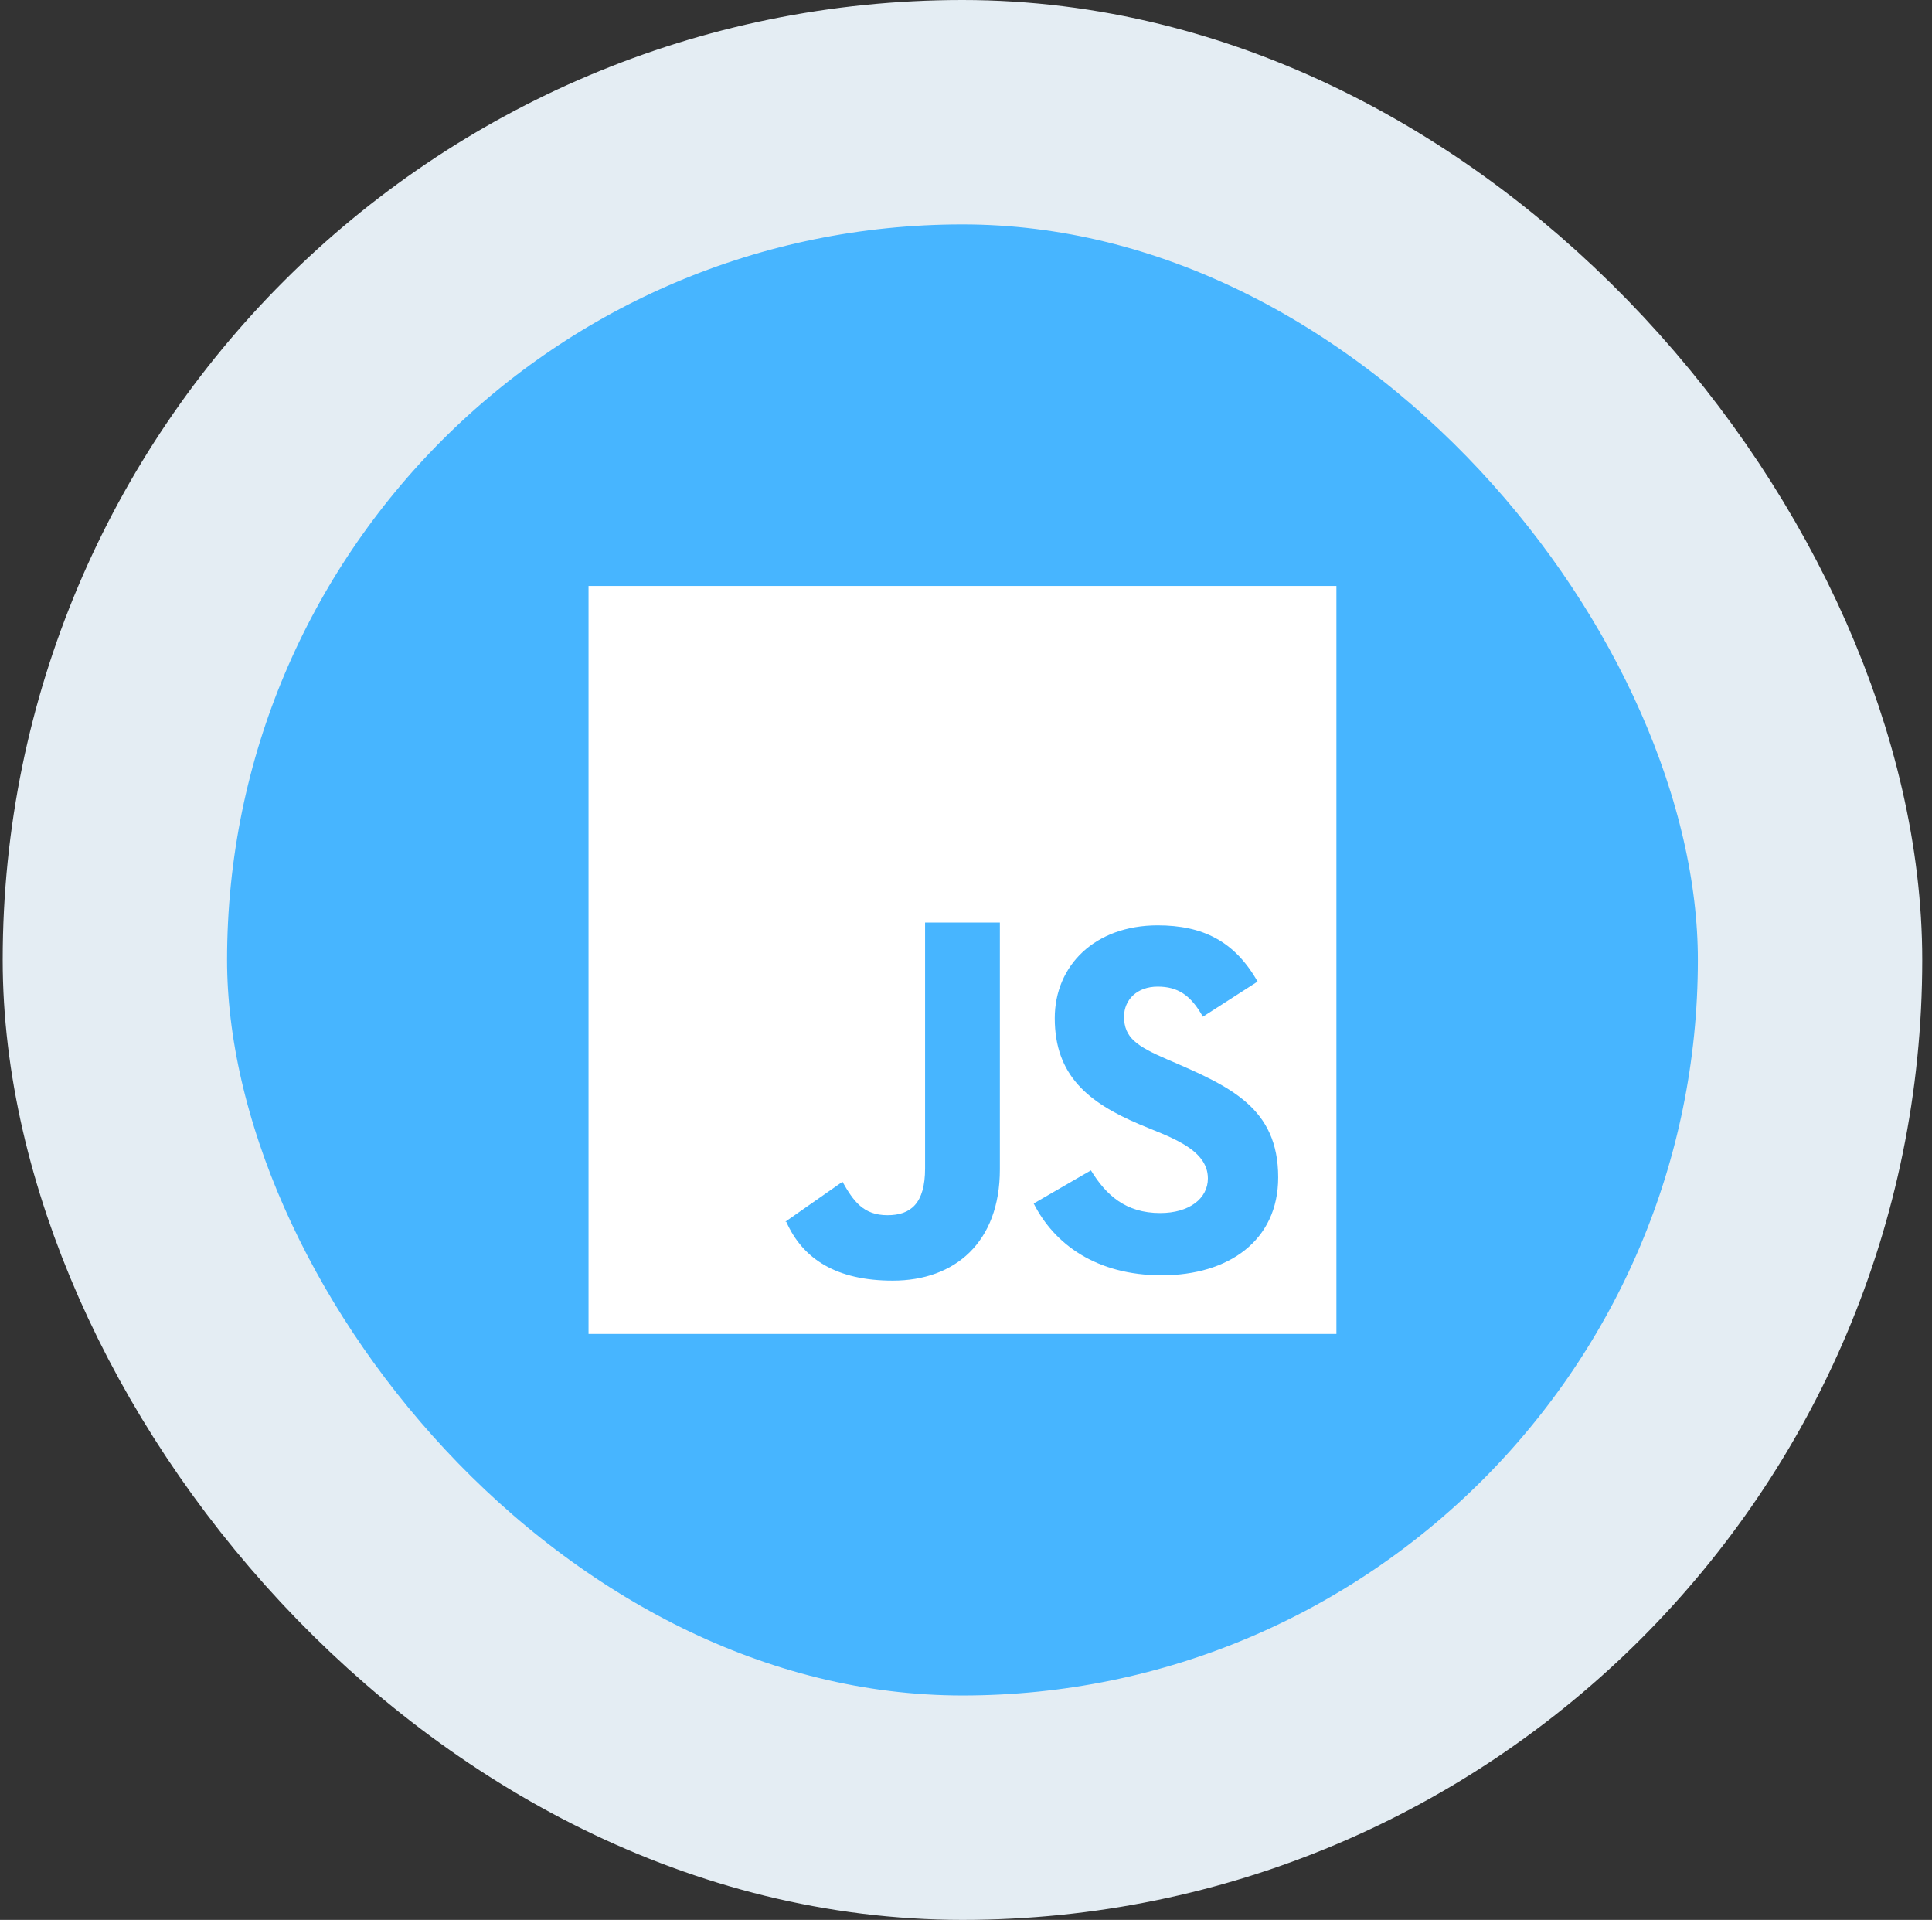 <svg xmlns="http://www.w3.org/2000/svg" width="155" height="154" fill="none" viewBox="0 0 155 154"><rect x="0" y="0" width="155" height="154" fill="#333333" stroke="none"/><rect width="136" height="136" x="9.217" y="9" fill="#47B5FF" stroke="#E4EDF3" stroke-width="18" rx="68"/><g clip-path="url(#clip0_24_7664)"><path fill="#fff" fill-rule="evenodd" d="M93.201 102.296C87.966 102.296 84.582 99.8 82.932 96.536L87.522 93.878C88.731 95.852 90.3 97.301 93.081 97.301C95.415 97.301 96.906 96.134 96.906 94.523C96.906 92.099 93.672 91.151 91.389 90.173C87.321 88.442 84.621 86.267 84.621 81.674C84.621 77.447 87.843 74.225 92.88 74.225C96.462 74.225 99.042 75.473 100.893 78.734L96.504 81.554C95.538 79.823 94.491 79.139 92.88 79.139C91.227 79.139 90.18 80.186 90.18 81.554C90.18 83.246 91.227 83.93 93.645 84.977C98.712 87.149 102.546 88.856 102.546 94.442C102.546 99.518 98.559 102.296 93.201 102.296ZM80.217 93.797C80.217 99.638 76.62 102.725 71.625 102.725C67.113 102.725 64.41 101 63.081 98H63.003L67.59 94.793C68.475 96.362 69.273 97.475 71.205 97.475C73.059 97.475 74.217 96.536 74.217 93.719V74H80.217V93.797ZM47.217 107H107.217V47H47.217V107Z" clip-rule="evenodd"/></g><defs><clipPath id="clip0_24_7664"><rect width="60" height="60" fill="#fff" transform="translate(47.217 47)"/></clipPath></defs></svg>